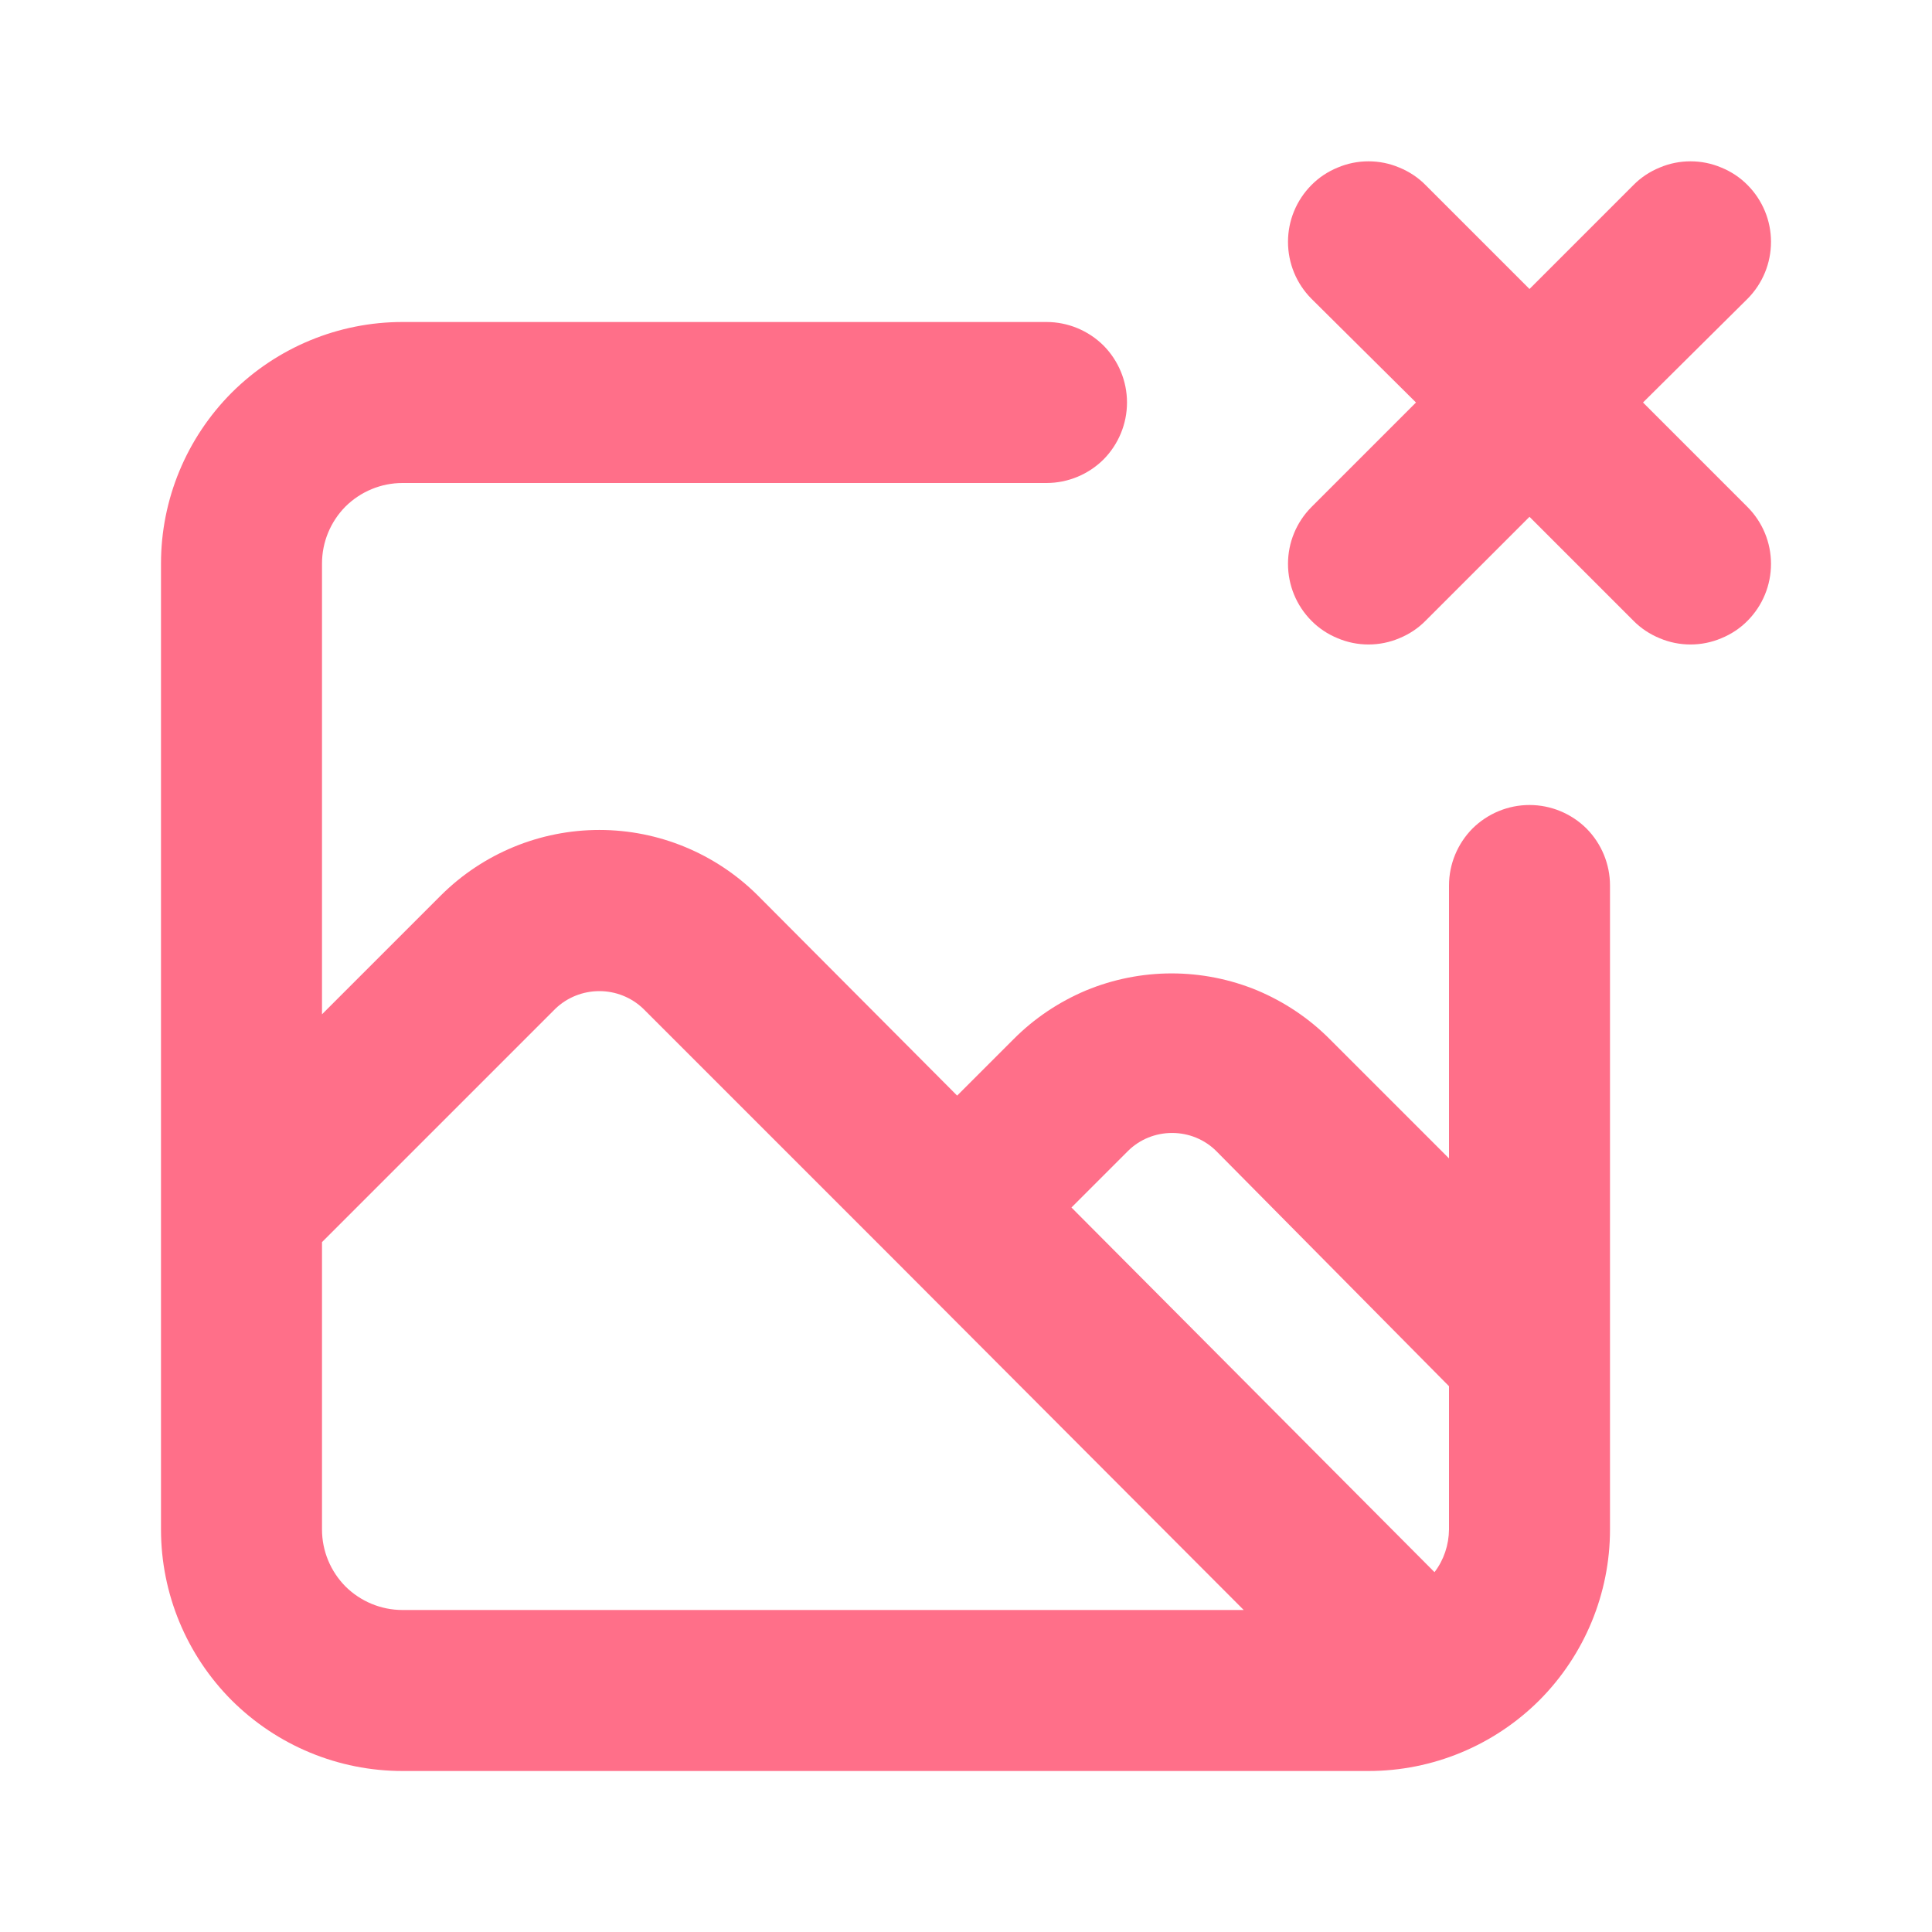 <svg width="12" height="12" viewBox="0 0 12 12" fill="none" xmlns="http://www.w3.org/2000/svg">
<path d="M9.5 5C9.367 5 9.24 5.053 9.146 5.146C9.053 5.24 9 5.367 9 5.5V7.195L8.26 6.455C8.131 6.325 7.978 6.223 7.81 6.152C7.641 6.082 7.46 6.046 7.277 6.046C7.095 6.046 6.914 6.082 6.745 6.152C6.577 6.223 6.424 6.325 6.295 6.455L5.945 6.805L4.705 5.56C4.444 5.301 4.091 5.155 3.723 5.155C3.354 5.155 3.001 5.301 2.74 5.56L2 6.3V3.5C2 3.367 2.053 3.24 2.146 3.146C2.24 3.053 2.367 3 2.5 3H6.5C6.633 3 6.76 2.947 6.854 2.854C6.947 2.76 7 2.633 7 2.5C7 2.367 6.947 2.24 6.854 2.146C6.76 2.053 6.633 2 6.5 2H2.5C2.102 2 1.721 2.158 1.439 2.439C1.158 2.721 1 3.102 1 3.5V9.5C1 9.898 1.158 10.279 1.439 10.561C1.721 10.842 2.102 11 2.5 11H8.5C8.898 11 9.279 10.842 9.561 10.561C9.842 10.279 10 9.898 10 9.5V5.5C10 5.367 9.947 5.24 9.854 5.146C9.76 5.053 9.633 5 9.5 5ZM2.5 10C2.367 10 2.24 9.947 2.146 9.854C2.053 9.76 2 9.633 2 9.5V7.715L3.45 6.265C3.523 6.195 3.621 6.156 3.723 6.156C3.824 6.156 3.922 6.195 3.995 6.265L5.58 7.85L7.725 10H2.5ZM9 9.5C8.999 9.596 8.968 9.689 8.91 9.765L6.655 7.5L7.005 7.15C7.078 7.077 7.177 7.037 7.28 7.037C7.383 7.037 7.482 7.077 7.555 7.15L9 8.61V9.5ZM10.205 2.5L10.855 1.855C10.948 1.761 11 1.635 11 1.502C11 1.37 10.948 1.244 10.855 1.15C10.809 1.103 10.753 1.066 10.692 1.041C10.631 1.015 10.566 1.002 10.5 1.002C10.434 1.002 10.369 1.015 10.308 1.041C10.247 1.066 10.191 1.103 10.145 1.15L9.5 1.795L8.855 1.15C8.809 1.103 8.753 1.066 8.692 1.041C8.631 1.015 8.566 1.002 8.5 1.002C8.434 1.002 8.369 1.015 8.308 1.041C8.247 1.066 8.191 1.103 8.145 1.15C8.052 1.244 8 1.37 8 1.502C8 1.635 8.052 1.761 8.145 1.855L8.795 2.5L8.145 3.15C8.052 3.244 8 3.37 8 3.502C8 3.635 8.052 3.761 8.145 3.855C8.191 3.902 8.247 3.939 8.308 3.964C8.369 3.99 8.434 4.003 8.5 4.003C8.566 4.003 8.631 3.99 8.692 3.964C8.753 3.939 8.809 3.902 8.855 3.855L9.5 3.21L10.145 3.855C10.191 3.902 10.247 3.939 10.308 3.964C10.369 3.99 10.434 4.003 10.5 4.003C10.566 4.003 10.631 3.99 10.692 3.964C10.753 3.939 10.809 3.902 10.855 3.855C10.948 3.761 11 3.635 11 3.502C11 3.37 10.948 3.244 10.855 3.15L10.205 2.5Z" fill="#FF6F89"/>
</svg>
